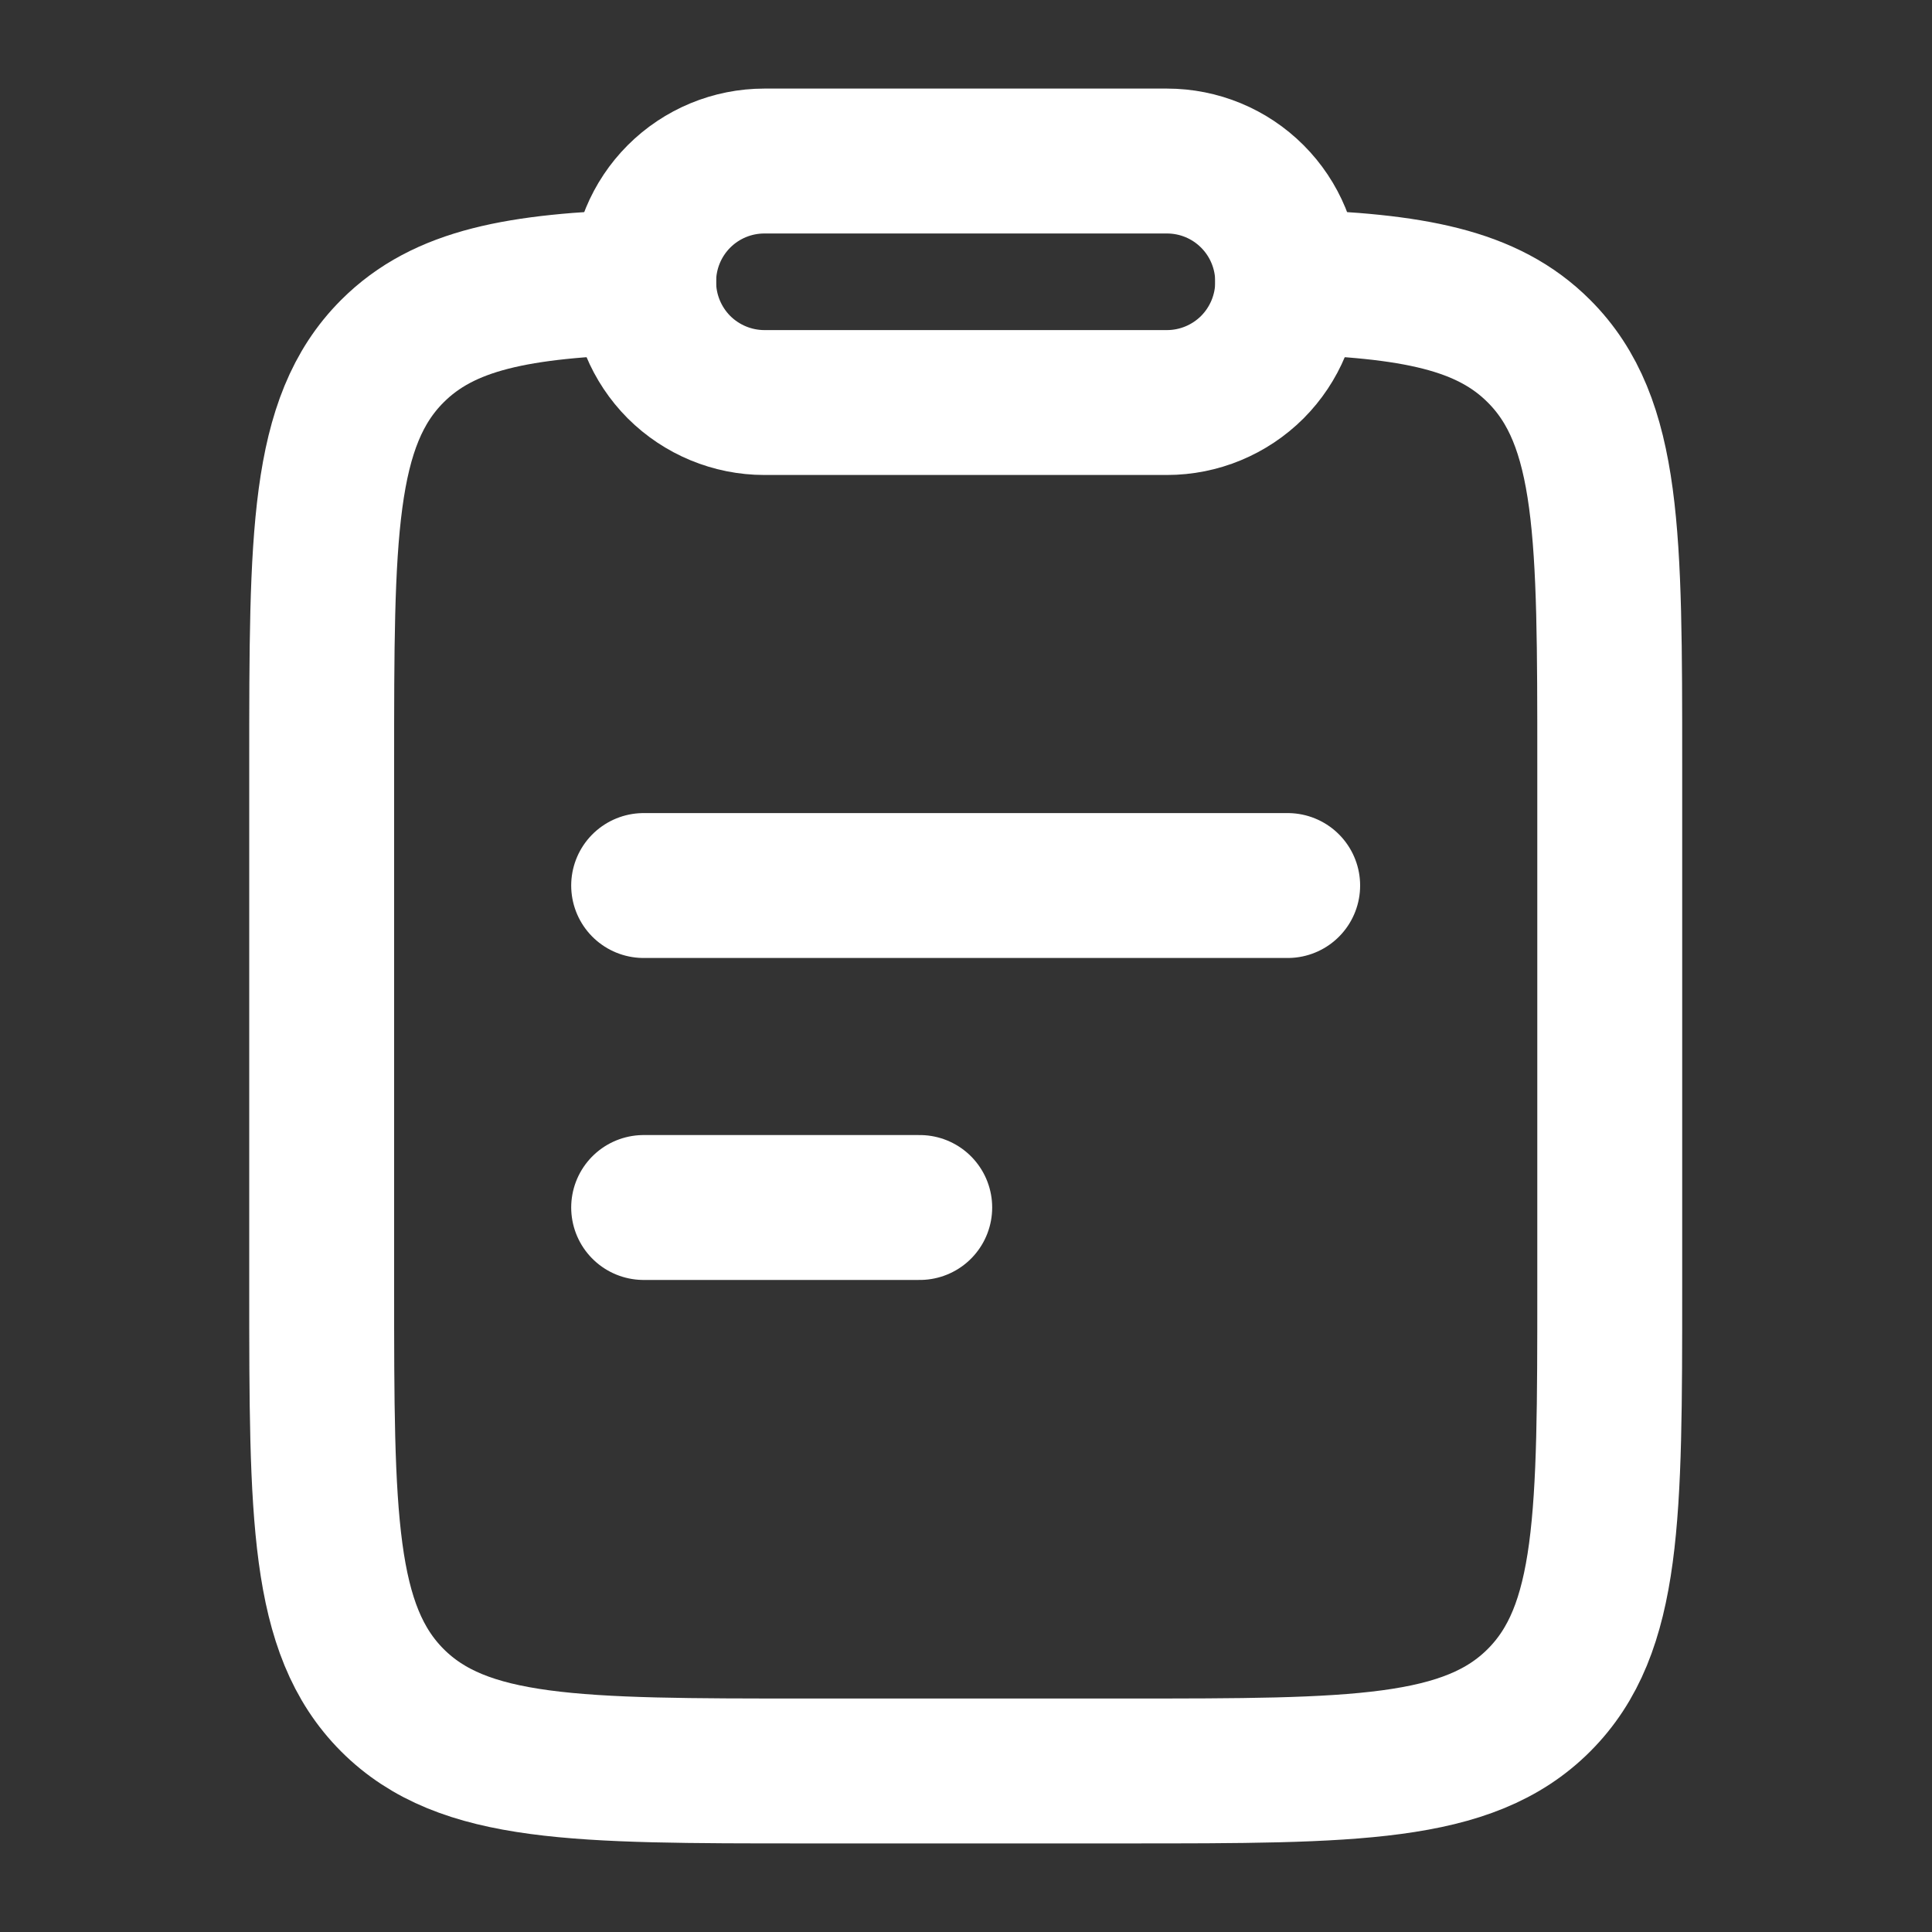 <svg width="20" height="20" viewBox="0 0 20 20" fill="none" xmlns="http://www.w3.org/2000/svg">
<rect x="0" y="0" width="20" height="20" fill="#333333" stroke="none"/>
<path d="M6.663 12.5H9.521M6.663 9.167H13.33M12.08 1.667H7.913C7.582 1.667 7.264 1.798 7.029 2.033C6.795 2.267 6.663 2.585 6.663 2.917C6.663 3.248 6.795 3.566 7.029 3.801C7.264 4.035 7.582 4.167 7.913 4.167H12.08C12.412 4.167 12.729 4.035 12.964 3.801C13.198 3.566 13.33 3.248 13.33 2.917C13.33 2.585 13.198 2.267 12.964 2.033C12.729 1.798 12.412 1.667 12.08 1.667Z" stroke="white" stroke-width="1.5" stroke-linecap="round" stroke-linejoin="round"/>
<path d="M13.33 2.917C14.624 2.956 15.397 3.1 15.931 3.635C16.664 4.367 16.664 5.546 16.664 7.902V13.333C16.664 15.69 16.664 16.868 15.931 17.601C15.199 18.333 14.02 18.333 11.664 18.333H8.331C5.972 18.333 4.794 18.333 4.062 17.601C3.331 16.868 3.33 15.69 3.33 13.333V7.903C3.33 5.546 3.33 4.367 4.062 3.635C4.597 3.1 5.369 2.956 6.663 2.917" stroke="white" stroke-width="1.5" stroke-linecap="round" stroke-linejoin="round"/>
</svg>
